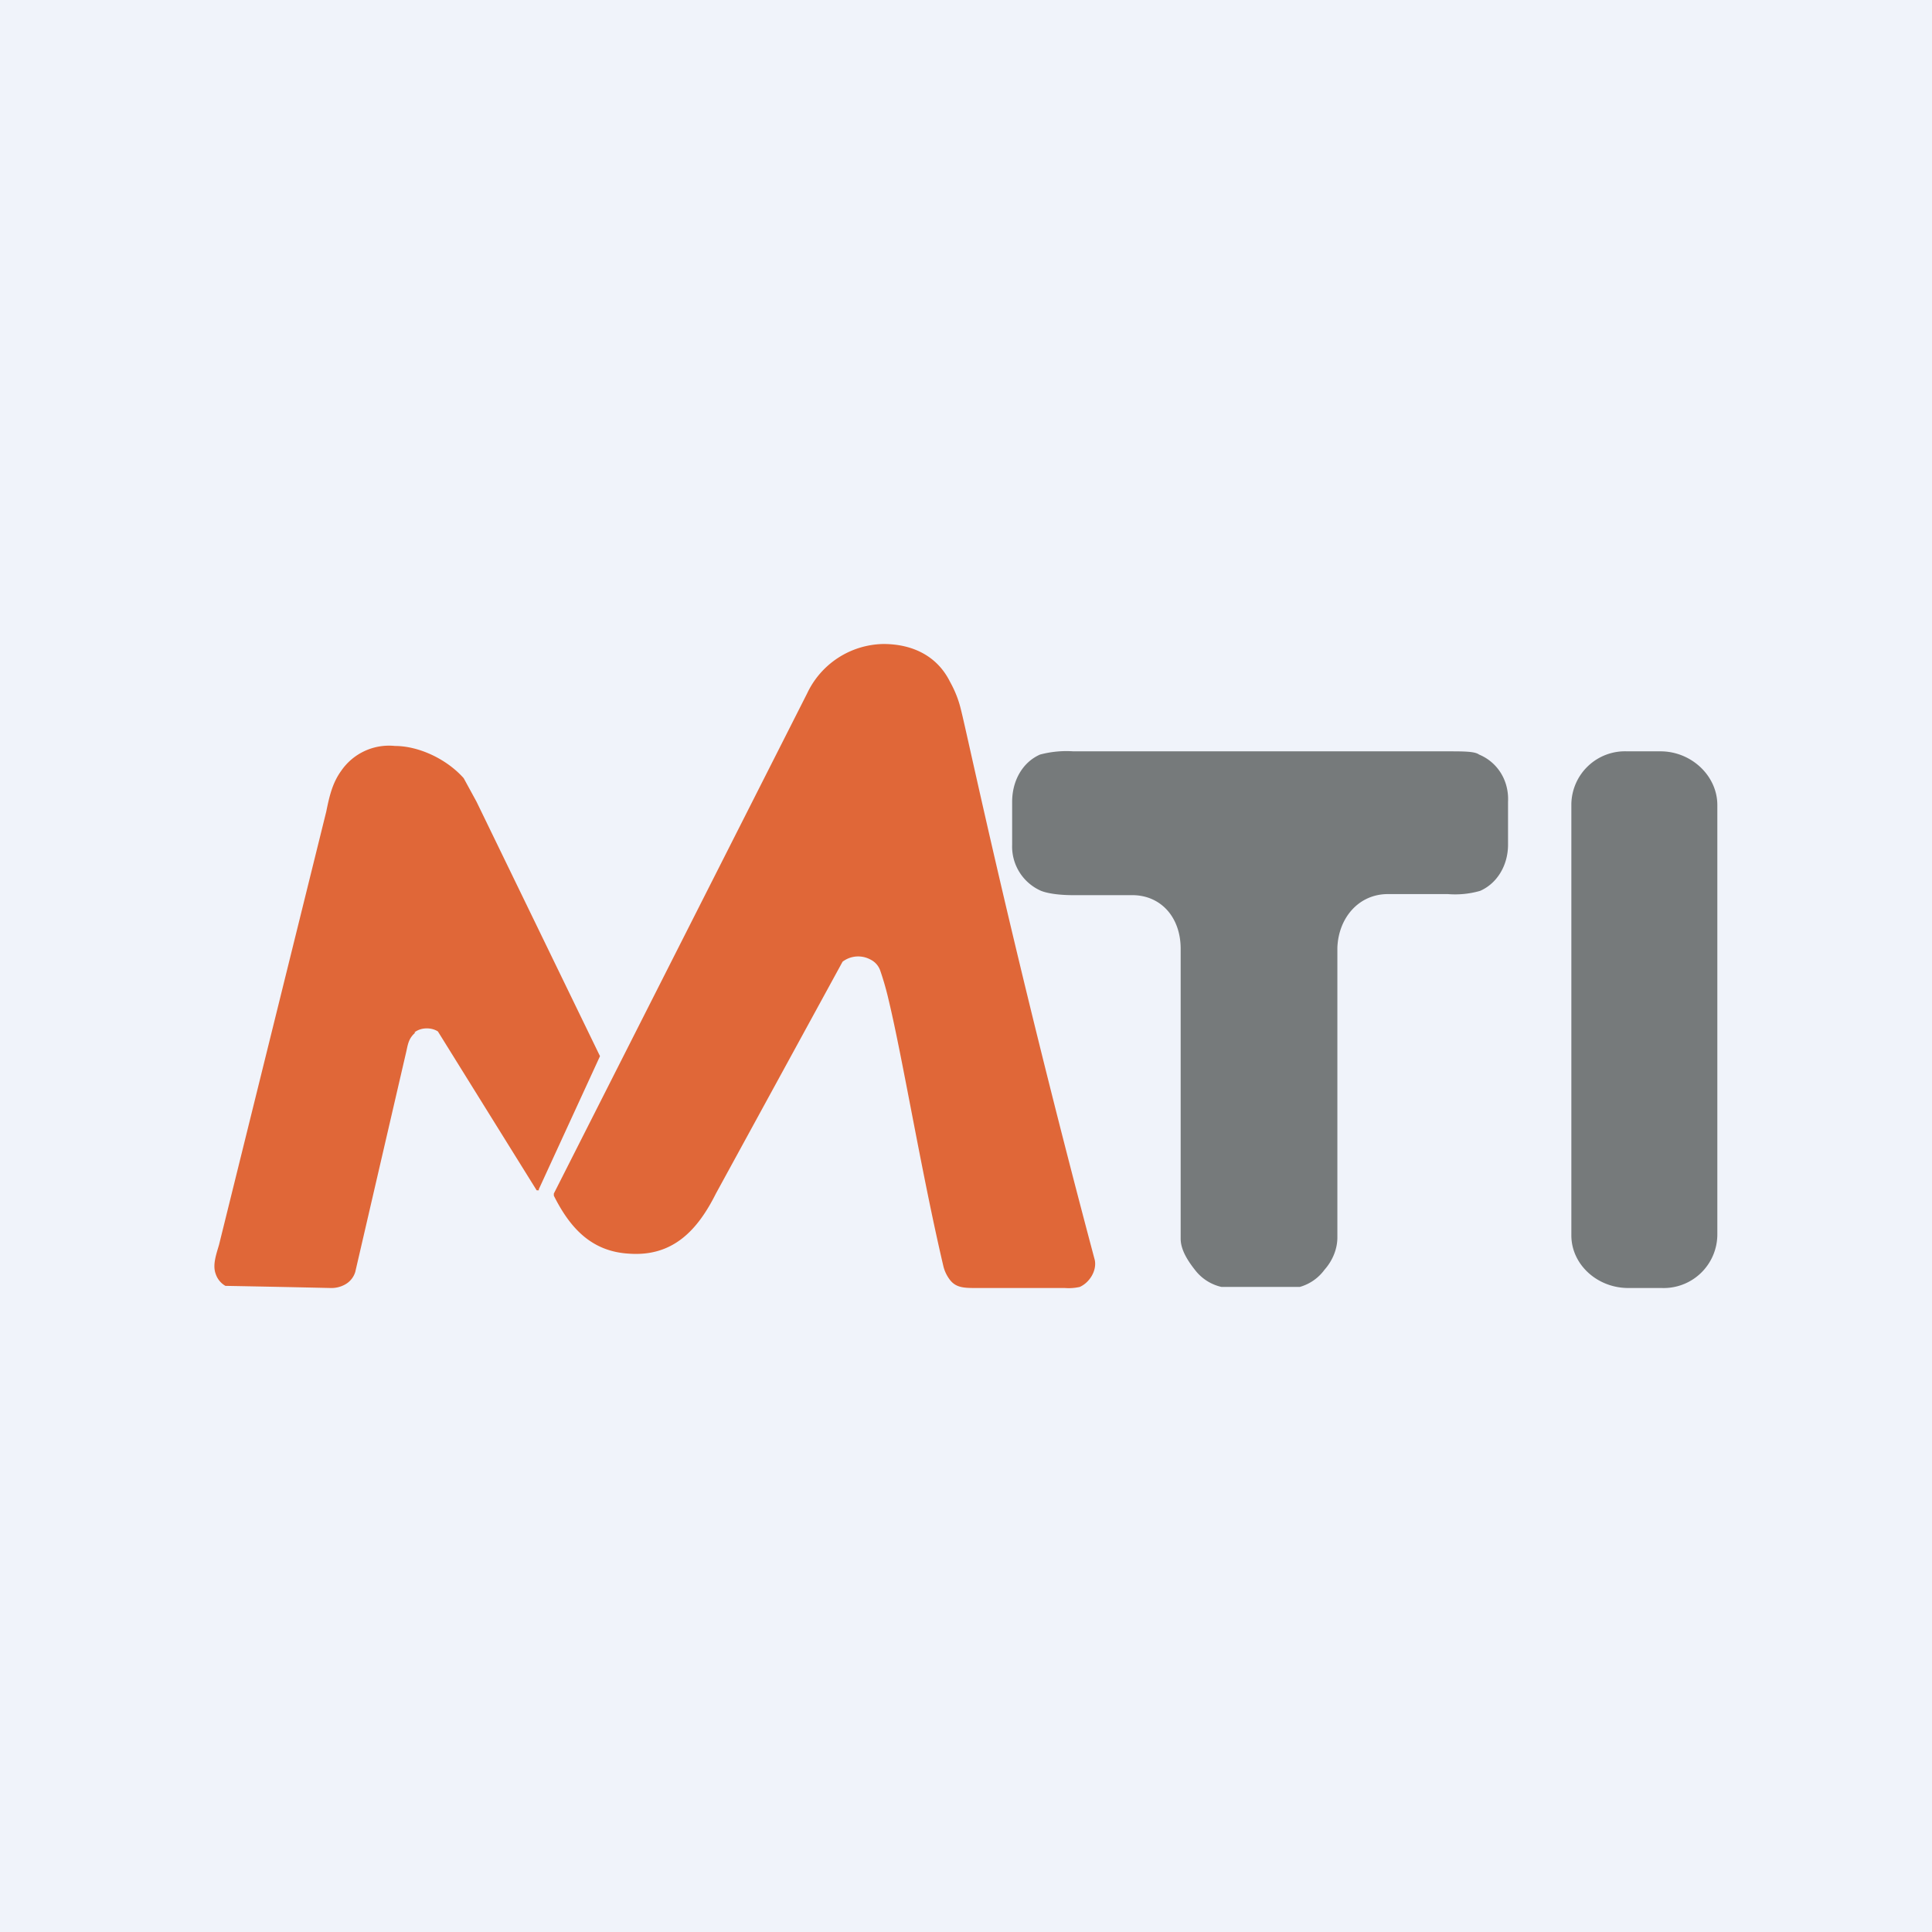 <!-- by TradingView --><svg width="18" height="18" viewBox="0 0 18 18" xmlns="http://www.w3.org/2000/svg"><path fill="#F0F3FA" d="M0 0h18v18H0z"/><path d="M8.2 9.04a.18.18 0 0 0-.09-.1.24.24 0 0 0-.26.02 13046.34 13046.34 0 0 1-1.18 2.16c-.17.34-.4.59-.81.56-.35-.02-.55-.24-.7-.54v-.02l2.36-4.66A.8.8 0 0 1 8.23 6c.27 0 .5.11.62.35.05.09.08.17.1.25.07.27.48 2.25 1.25 5.14.02.1-.05.21-.14.25a.47.47 0 0 1-.14.01H9.1c-.12 0-.2 0-.26-.09a.34.34 0 0 1-.05-.11c-.2-.85-.38-1.94-.51-2.48a2.68 2.68 0 0 0-.08-.28ZM3.87 9.62c-.07.06-.07.12-.09.2l-.47 2.03a.2.2 0 0 1-.1.12.26.26 0 0 1-.13.03 256.2 256.2 0 0 0-.98-.02.2.2 0 0 1-.09-.11c-.03-.08 0-.17.03-.27l1-4.04c.03-.15.06-.27.14-.38a.54.54 0 0 1 .5-.23c.22 0 .48.12.64.3l.12.22a11439.28 11439.28 0 0 1 1.15 2.37l-.57 1.24v.01H5a2137.97 2137.97 0 0 1-.92-1.48c-.06-.04-.16-.04-.22.01Z" fill="#E06738"/><path d="M13.48 7c.16 0 .26 0 .3.03.17.07.28.24.27.44v.4c0 .19-.1.36-.26.43a.84.84 0 0 1-.3.03h-.56c-.27 0-.46.22-.47.5v2.7c0 .1-.04.21-.12.3a.43.43 0 0 1-.23.16h-.73a.43.43 0 0 1-.24-.15c-.08-.1-.14-.2-.14-.3v-2.7c0-.3-.19-.5-.45-.5H10c-.15 0-.25-.02-.3-.04a.45.45 0 0 1-.27-.43v-.4c0-.2.1-.37.26-.44A.96.96 0 0 1 10 7h3.49ZM15.47 7h-.31a.5.5 0 0 0-.52.49v4.02c0 .27.24.49.53.49h.31a.5.5 0 0 0 .52-.5V7.5c0-.27-.24-.5-.53-.5Z" fill="#767A7B"/></svg>